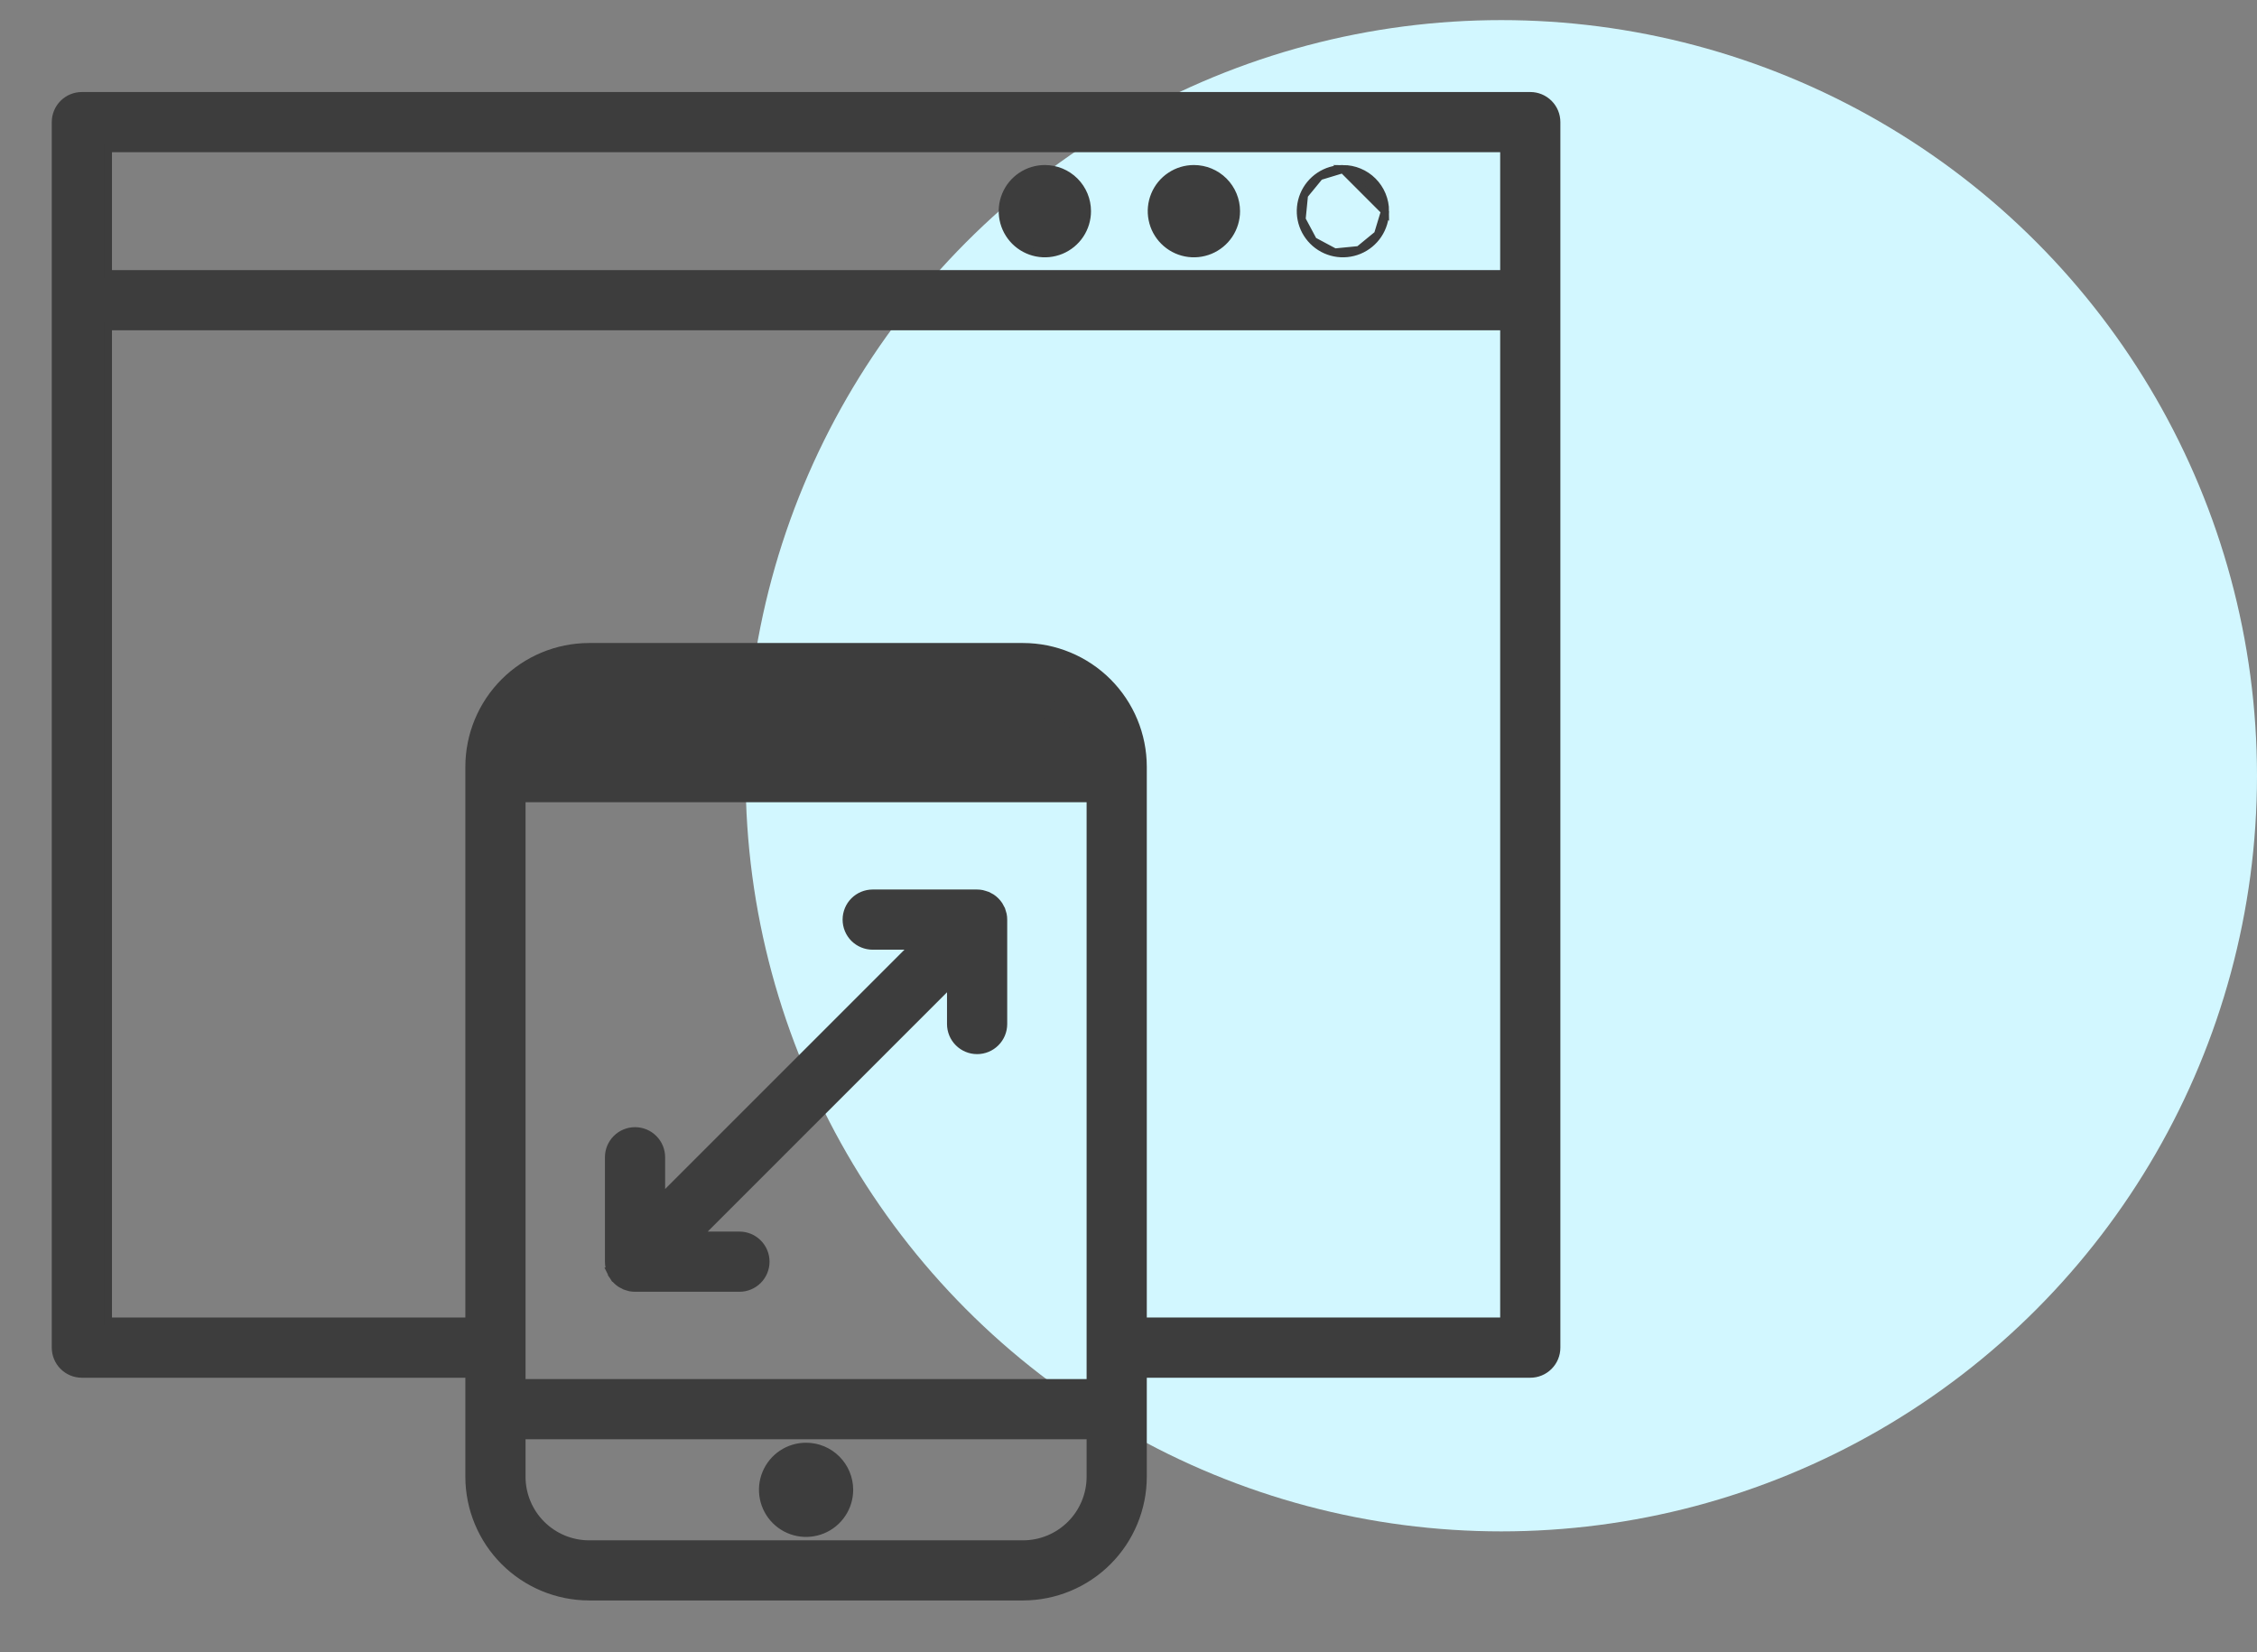 <svg width="112" height="82" viewBox="0 0 112 82" fill="none" xmlns="http://www.w3.org/2000/svg">
<rect x="0" y="0" width="112" height="82" fill="#808080" stroke="none"/>
<circle cx="74.5" cy="38.498" r="37.5" fill="#D2F7FF"/>
<path d="M53.956 37.024C53.753 36.393 53.366 35.834 52.842 35.421C52.251 34.954 51.521 34.7 50.768 34.698C50.768 34.698 50.768 34.698 50.768 34.698M53.956 37.024L50.768 34.498L50.768 34.698M53.956 37.024H26.044H53.956ZM50.768 34.698H29.232M50.768 34.698H29.232M29.232 34.698L29.232 34.698L29.232 34.698ZM4.062 68.173H23.292V73.285L23.292 73.286C23.294 74.86 23.921 76.37 25.034 77.483C26.148 78.597 27.657 79.223 29.232 79.226H29.232H50.768H50.769C52.343 79.223 53.852 78.597 54.966 77.483C56.079 76.37 56.706 74.86 56.708 73.286V73.285V68.173H75.938C76.281 68.173 76.61 68.037 76.852 67.794C77.095 67.552 77.231 67.222 77.231 66.879V6.061C77.231 5.891 77.198 5.722 77.133 5.565C77.068 5.408 76.973 5.266 76.853 5.146C76.732 5.025 76.59 4.93 76.433 4.865C76.276 4.8 76.107 4.767 75.938 4.767H4.062C3.893 4.767 3.724 4.8 3.567 4.865C3.41 4.93 3.268 5.025 3.147 5.146C3.027 5.266 2.932 5.408 2.867 5.565C2.802 5.722 2.769 5.891 2.769 6.061C2.769 6.061 2.769 6.061 2.769 6.061L2.769 66.879C2.769 67.222 2.905 67.552 3.148 67.794C3.39 68.037 3.719 68.173 4.062 68.173ZM23.292 38.051V65.585H5.356V16.192H74.644V65.585H56.708V38.051V38.051C56.706 36.476 56.079 34.967 54.966 33.853C53.852 32.74 52.343 32.113 50.769 32.111H50.768H29.232L29.232 32.111C27.657 32.113 26.148 32.74 25.034 33.853C23.921 34.967 23.294 36.476 23.292 38.051V38.051ZM5.356 7.354H74.644V13.605H5.356V7.354ZM25.879 66.897V66.897V66.897V66.897V66.897V66.897V66.897V66.897V66.897V66.897V66.897V66.897V66.897V66.897V66.897V66.897V66.897V66.897V66.897V66.897V66.897V66.897V66.897V66.897V66.897V66.897V66.897V66.896V66.896V66.896V66.896V66.896V66.896V66.896V66.896V66.896V66.896V66.896V66.896V66.896V66.896V66.896V66.896V66.896V66.896V66.896V66.896V66.896V66.896V66.896V66.896V66.896V66.895V66.895V66.895V66.895V66.895V66.895V66.895V66.895V66.895V66.895V66.895V66.895V66.895V66.895V66.895V66.895V66.895V66.895V66.895V66.895V66.895V66.895V66.895V66.895V66.895V66.895V66.895V66.895V66.894V66.894V66.894V66.894V66.894V66.894V66.894V66.894V66.894V66.894V66.894V66.894V66.894V66.894V66.894V66.894V66.894V66.894V66.894V66.894V66.894V66.894V66.894V66.894V66.894V66.894V66.894V66.894V66.894V66.894V66.894V66.893V66.893V66.893V66.893V66.893V66.893V66.893V66.893V66.893V66.893V66.893V66.893V66.893V66.893V66.893V66.893V66.893V66.893V66.893V66.893V66.893V66.893V66.893V66.893V66.893V66.892V66.892V66.892V66.892V66.892V66.892V66.892V66.892V66.892V66.892V66.892V66.892V66.892V66.892V66.892V66.892V66.892V66.892V66.892V66.892V66.892V66.892V66.892V66.892V66.892V66.892V66.892V66.892V66.892V66.891V66.891V66.891V66.891V66.891V66.891V66.891V66.891V66.891V66.891V66.891V66.891V66.891V66.891V66.891V66.891V66.891V66.891V66.891V66.891V66.891V66.891V66.891V66.891V66.891V66.891V66.891V66.891V66.891V66.891V66.891V66.89V66.89V66.89V66.89V66.89V66.89V66.89V66.89V66.89V66.89V66.89V66.89V66.89V66.89V66.89V66.89V66.89V66.89V66.89V66.89V66.89V66.89V66.89V66.89V66.89V66.89V66.889V66.889V66.889V66.889V66.889V66.889V66.889V66.889V66.889V66.889V66.889V66.889V66.889V66.889V66.889V66.889V66.889V66.889V66.889V66.889V66.889V66.889V66.889V66.889V66.889V66.889V66.889V66.889V66.889V66.888V66.888V66.888V66.888V66.888V66.888V66.888V66.888V66.888V66.888V66.888V66.888V66.888V66.888V66.888V66.888V66.888V66.888V66.888V66.888V66.888V66.888V66.888V66.888V66.888V66.888V66.888V66.888V66.888V66.888V66.888V66.887V66.887V66.887V66.887V66.887V66.887V66.887V66.887V66.887V66.887V66.887V66.887V66.887V66.887V66.887V66.887V66.887V66.887V66.887V66.887V66.887V66.887V66.887V66.887V66.887V66.887V66.886V66.886V66.886V66.886V66.886V66.886V66.886V66.886V66.886V66.886V66.886V66.886V66.886V66.886V66.886V66.886V66.886V66.886V66.886V66.886V66.886V66.886V66.886V66.886V66.886V66.886V66.886V66.886V66.886V66.885V66.885V66.885V66.885V66.885V66.885V66.885V66.885V66.885V66.885V66.885V66.885V66.885V66.885V66.885V66.885V66.885V66.885V66.885V66.885V66.885V66.885V66.885V66.885V66.885V66.885V66.885V66.885V66.885V66.885V66.885V66.884V66.884V66.884V66.884V66.884V66.884V66.884V66.884V66.884V66.884V66.884V66.884V66.884V66.884V66.884V66.884V66.884V66.884V66.884V66.884V66.884V66.884V66.884V66.884V66.884V66.884V66.883V66.883V66.883V66.883V66.883V66.883V66.883V66.883V66.883V66.883V66.883V66.883V66.883V66.883V66.883V66.883V66.883V66.883V66.883V66.883V66.883V66.883V66.883V66.883V66.883V66.883V66.883V66.883V66.882V66.882V66.882V66.882V66.882V66.882V66.882V66.882V66.882V66.882V66.882V66.882V66.882V66.882V66.882V66.882V66.882V66.882V66.882V66.882V66.882V66.882V66.882V66.882V66.882V66.882V66.882V66.882V66.882V66.882V66.882V66.881V66.881V66.881V66.881V66.881V66.881V66.881V66.881V66.881V66.881V66.881V66.881V66.881V66.881V66.881V66.881V66.881V66.881V66.881V66.881V66.881V66.881V66.881V66.881V66.881V66.88V66.88V66.88V66.88V66.88V66.88V66.88V66.88V66.88V66.88V66.88V66.88V66.88V66.88V66.88V66.88V66.88V66.88V66.88V66.88V66.88V66.88V66.88V66.88V66.88V66.88V66.88V66.879V66.879V66.879V66.879V66.879V66.879V66.879V66.879V66.879V66.879V66.879V66.879V66.879V66.879V66.879V66.879V66.879V66.879V66.879V66.879V66.879V66.879V66.879V66.879V66.879V66.879V66.879V66.879V66.879V66.879V66.878V66.878V66.878V66.878V66.878V66.878V66.878V66.878V66.878V66.878V66.878V66.878V66.878V66.878V66.878V66.878V66.878V66.878V66.878V66.878V66.878V66.878V66.878V66.878V66.878V66.877V66.877V66.877V66.877V66.877V66.877V66.877V66.877V66.877V66.877V66.877V66.877V66.877V66.877V66.877V66.877V66.877V66.877V66.877V66.877V66.877V66.877V66.877V66.877V66.877V66.877V66.877V66.876V66.876V66.876V66.876V66.876V66.876V66.876V66.876V66.876V66.876V66.876V66.876V66.876V66.876V66.876V66.876V66.876V66.876V66.876V66.876V66.876V66.876V66.876V66.876V66.876V66.876V66.876V66.876V66.876V66.876V66.876V66.875V66.875V66.875V66.875V66.875V66.875V66.875V66.875V66.875V66.875V66.875V66.875V66.875V66.875V66.875V66.875V66.875V66.875V66.875V66.875V66.875V66.875V66.875V66.875V66.874V66.874V66.874V66.874V66.874V66.874V66.874V66.874V66.874V66.874V66.874V66.874V66.874V66.874V66.874V66.874V66.874V66.874V66.874V66.874V66.874V66.874V66.874V66.874V66.874V66.874V66.874V66.874V66.874V66.874V66.873V66.873V66.873V66.873V66.873V66.873V66.873V66.873V66.873V66.873V66.873V66.873V66.873V66.873V66.873V66.873V66.873V66.873V66.873V66.873V66.873V66.873V66.873V66.873V66.873V66.873V66.873V66.873V66.872V66.872V66.872V66.872V66.872V66.872V66.872V66.872V66.872V66.872V66.872V66.872V66.872V66.872V66.872V66.872V66.872V66.872V66.872V66.872V66.872V66.872V66.872V66.872V66.872V66.871V66.871V66.871V66.871V66.871V66.871V66.871V66.871V66.871V66.871V66.871V66.871V66.871V66.871V66.871V66.871V66.871V66.871V66.871V66.871V66.871V66.871V66.871V66.871V66.871V66.871V66.871V66.871V66.871V66.871V66.871V66.87V66.87V66.87V66.87V66.87V66.87V66.87V66.87V66.87V66.87V66.87V66.87V66.87V66.87V66.87V66.87V66.87V66.87V66.87V66.87V66.87V66.87V66.87V66.87V66.87V66.87V66.87V66.87V66.869V66.869V66.869V66.869V66.869V66.869V66.869V66.869V66.869V66.869V66.869V66.869V66.869V66.869V66.869V66.869V66.869V66.869V66.869V66.869V66.869V66.869V66.869V66.869V66.869V66.868V66.868V66.868V66.868V66.868V66.868V66.868V66.868V66.868V66.868V66.868V66.868V66.868V66.868V66.868V66.868V66.868V66.868V66.868V66.868V66.868V66.868V66.868V66.868V66.868V66.868V66.868V66.868V66.868V66.868V66.868V66.867V66.867V66.867V66.867V66.867V66.867V66.867V66.867V66.867V66.867V66.867V66.867V66.867V66.867V66.867V66.867V66.867V66.867V66.867V66.867V66.867V66.867V66.867V66.867V66.867V66.867V66.867V66.867V66.867V66.866V66.866V66.866V66.866V66.866V66.866V66.866V66.866V66.866V66.866V66.866V66.866V66.866V66.866V66.866V66.866V66.866V66.866V66.866V66.866V66.866V66.866V66.866V66.866V66.866V66.866V66.865V66.865V66.865V66.865V66.865V66.865V66.865V66.865V66.865V66.865V66.865V66.865V66.865V66.865V66.865V66.865V66.865V66.865V66.865V66.865V66.865V66.865V66.865V66.865V66.865V66.865V66.865V66.865V66.865V66.865V66.865V66.865V66.864V66.864V66.864V66.864V66.864V66.864V66.864V66.864V66.864V66.864V66.864V66.864V66.864V66.864V66.864V66.864V66.864V66.864V66.864V66.864V66.864V66.864V66.864V66.864V66.864V66.864V66.864V66.864V66.864V66.863V66.863V66.863V66.863V66.863V66.863V66.863V66.863V66.863V66.863V66.863V66.863V66.863V66.863V66.863V66.863V66.863V66.863V66.863V66.863V66.863V66.863V66.863V66.863V66.863V66.863V66.863V66.862V66.862V66.862V66.862V66.862V66.862V66.862V66.862V66.862V66.862V66.862V66.862V66.862V66.862V66.862V66.862V66.862V66.862V66.862V66.862V66.862V66.862V66.862V66.862V66.862V66.862V66.862V66.862V66.862V66.862V66.862V66.862V66.862V66.861V66.861V66.861V66.861V66.861V66.861V66.861V66.861V66.861V39.612H54.121V66.861V66.879V66.879V66.879V66.879V66.879V66.879V66.879V66.879V66.879V66.88V66.88V66.88V66.88V66.88V66.88V66.88V66.88V66.88V66.88V66.88V66.88V66.88V66.88V66.88V66.88V66.88V66.88V66.88V66.88V66.88V66.88V66.88V66.88V66.88V66.88V66.881V66.881V66.881V66.881V66.881V66.881V66.881V66.881V66.881V66.881V66.881V66.881V66.881V66.881V66.881V66.881V66.881V66.881V66.881V66.882V66.882V66.882V66.882V66.882V66.882V66.882V66.882V66.882V66.882V66.882V66.882V66.882V66.882V66.882V66.882V66.882V66.882V66.882V66.882V66.882V66.882V66.882V66.882V66.882V66.882V66.882V66.882V66.882V66.882V66.882V66.882V66.882V66.883V66.883V66.883V66.883V66.883V66.883V66.883V66.883V66.883V66.883V66.883V66.883V66.883V66.883V66.883V66.883V66.883V66.883V66.883V66.883V66.883V66.883V66.883V66.883V66.883V66.883V66.883V66.884V66.884V66.884V66.884V66.884V66.884V66.884V66.884V66.884V66.884V66.884V66.884V66.884V66.884V66.884V66.884V66.884V66.884V66.884V66.884V66.884V66.884V66.884V66.885V66.885V66.885V66.885V66.885V66.885V66.885V66.885V66.885V66.885V66.885V66.885V66.885V66.885V66.885V66.885V66.885V66.885V66.885V66.885V66.885V66.885V66.885V66.885V66.885V66.885V66.886V66.886V66.886V66.886V66.886V66.886V66.886V66.886V66.886V66.886V66.886V66.886V66.886V66.886V66.886V66.886V66.886V66.886V66.886V66.886V66.886V66.886V66.886V66.887V66.887V66.887V66.887V66.887V66.887V66.887V66.887V66.887V66.887V66.887V66.887V66.887V66.887V66.887V66.887V66.887V66.887V66.887V66.887V66.888V66.888V66.888V66.888V66.888V66.888V66.888V66.888V66.888V66.888V66.888V66.888V66.888V66.888V66.888V66.888V66.888V66.888V66.888V66.888V66.888V66.888V66.888V66.889V66.889V66.889V66.889V66.889V66.889V66.889V66.889V66.889V66.889V66.889V66.889V66.889V66.889V66.889V66.889V66.889V66.889V66.889V66.889V66.889V66.889V66.89V66.89V66.89V66.89V66.89V66.89V66.89V66.89V66.89V66.89V66.89V66.89V66.89V66.89V66.89V66.89V66.89V66.89V66.89V66.891V66.891V66.891V66.891V66.891V66.891V66.891V66.891V66.891V66.891V66.891V66.891V66.891V66.891V66.891V66.891V66.891V66.891V66.891V66.891V66.891V66.891V66.891V66.892V66.892V66.892V66.892V66.892V66.892V66.892V66.892V66.892V66.892V66.892V66.892V66.892V66.892V66.892V66.892V66.892V66.892V66.892V66.892V66.892V66.892V66.893V66.893V66.893V66.893V66.893V66.893V66.893V66.893V66.893V66.893V66.893V66.893V66.893V66.893V66.893V66.893V66.893V66.893V66.893V66.894V66.894V66.894V66.894V66.894V66.894V66.894V66.894V66.894V66.894V66.894V66.894V66.894V66.894V66.894V66.894V66.894V66.894V66.894V66.894V66.894V66.894V66.894V66.894V66.894V66.895V66.895V66.895V66.895V66.895V66.895V66.895V66.895V66.895V66.895V66.895V66.895V66.895V66.895V66.895V66.895V66.895V66.895V66.895V66.895V66.895V66.895V66.895V66.896V66.896V66.896V66.896V66.896V66.896V66.896V66.896V66.896V66.896V66.896V66.896V66.896V66.896V66.896V66.896V66.896V66.896V66.896V66.896V66.896V66.896V66.897V66.897V66.897V66.897V66.897V66.897V66.897V66.897V66.897V66.897V66.897V66.897V66.897V66.897V66.897V66.897V66.897V66.897V66.897V66.897V66.897V66.897V66.897V66.897V66.897V66.897V68.639H25.879V66.897ZM50.768 76.642H29.232C28.343 76.641 27.491 76.287 26.862 75.658C26.234 75.03 25.88 74.177 25.879 73.288V71.226H54.121V73.288C54.12 74.177 53.766 75.03 53.138 75.658C52.509 76.287 51.657 76.641 50.768 76.642Z" fill="#3D3D3D" stroke="#3D3D3D" stroke-width="0.4"/>
<path d="M51.849 8.39C51.436 8.39 51.032 8.512 50.688 8.742C50.344 8.972 50.076 9.298 49.918 9.68C49.76 10.062 49.718 10.482 49.799 10.888C49.88 11.293 50.079 11.665 50.371 11.958C50.663 12.25 51.036 12.449 51.441 12.53C51.847 12.61 52.267 12.569 52.649 12.411C53.031 12.253 53.357 11.985 53.587 11.641C53.816 11.297 53.939 10.893 53.939 10.48C53.939 9.926 53.719 9.394 53.327 9.002C52.935 8.61 52.403 8.39 51.849 8.39Z" fill="#3D3D3D" stroke="#3D3D3D" stroke-width="0.4"/>
<path d="M59.245 8.39C58.832 8.39 58.428 8.512 58.084 8.742C57.74 8.971 57.472 9.298 57.314 9.68C57.156 10.061 57.114 10.482 57.195 10.887C57.275 11.293 57.474 11.665 57.767 11.957C58.059 12.25 58.431 12.449 58.837 12.53C59.242 12.61 59.662 12.569 60.044 12.411C60.426 12.253 60.753 11.985 60.983 11.641C61.212 11.297 61.335 10.893 61.335 10.48C61.335 9.926 61.115 9.394 60.723 9.002C60.331 8.61 59.8 8.39 59.245 8.39Z" fill="#3D3D3D" stroke="#3D3D3D" stroke-width="0.4"/>
<path d="M65.479 8.742C65.823 8.512 66.227 8.39 66.641 8.39L65.479 8.742ZM65.479 8.742C65.136 8.971 64.868 9.298 64.709 9.68M65.479 8.742L64.709 9.68M64.709 9.68C64.551 10.061 64.51 10.482 64.59 10.887M64.709 9.68L64.59 10.887M64.59 10.887C64.671 11.293 64.87 11.665 65.162 11.957M64.59 10.887L65.162 11.957M65.162 11.957C65.454 12.25 65.827 12.449 66.232 12.53M65.162 11.957L66.232 12.53M66.232 12.53C66.637 12.61 67.058 12.569 67.44 12.411M66.232 12.53L67.44 12.411M67.44 12.411C67.822 12.253 68.148 11.985 68.378 11.641M67.44 12.411L68.378 11.641M68.378 11.641C68.607 11.297 68.73 10.893 68.73 10.48L68.378 11.641ZM68.73 10.48C68.73 10.205 68.676 9.934 68.571 9.68C68.466 9.427 68.312 9.196 68.118 9.002C67.924 8.808 67.694 8.654 67.44 8.549C67.187 8.444 66.915 8.39 66.641 8.39L68.73 10.48Z" fill="#3D3D3D" stroke="#3D3D3D" stroke-width="0.4"/>
<path d="M40 71.798C39.577 71.798 39.164 71.923 38.812 72.158C38.461 72.393 38.187 72.727 38.025 73.118C37.863 73.508 37.821 73.938 37.904 74.353C37.986 74.767 38.19 75.148 38.489 75.447C38.788 75.746 39.168 75.95 39.583 76.032C39.998 76.114 40.427 76.072 40.818 75.91C41.209 75.749 41.542 75.475 41.777 75.123C42.012 74.772 42.138 74.358 42.138 73.936C42.138 73.369 41.912 72.825 41.511 72.424C41.111 72.023 40.567 71.798 40 71.798Z" fill="#3D3D3D" stroke="#3D3D3D" stroke-width="0.4"/>
<path d="M47.194 48.761V50.82C47.194 51.163 47.33 51.492 47.573 51.734C47.815 51.977 48.144 52.113 48.487 52.113C48.831 52.113 49.16 51.977 49.402 51.734C49.645 51.492 49.781 51.163 49.781 50.82V45.638L49.781 45.637C49.781 45.553 49.773 45.468 49.756 45.385L49.756 45.385C49.748 45.347 49.731 45.295 49.724 45.275C49.723 45.273 49.723 45.271 49.722 45.27C49.712 45.23 49.7 45.19 49.686 45.151L49.683 45.143L49.679 45.136C49.658 45.09 49.634 45.045 49.608 45.002C49.605 44.999 49.603 44.995 49.6 44.988C49.598 44.985 49.596 44.981 49.594 44.976C49.587 44.963 49.576 44.943 49.562 44.921C49.467 44.779 49.345 44.656 49.202 44.561L49.202 44.561L49.195 44.557C49.17 44.541 49.144 44.527 49.117 44.514C49.036 44.462 48.946 44.424 48.852 44.402C48.851 44.402 48.85 44.402 48.849 44.401C48.83 44.395 48.78 44.378 48.738 44.37C48.655 44.353 48.571 44.344 48.486 44.344H48.486H43.306C42.963 44.344 42.634 44.48 42.391 44.723C42.149 44.965 42.013 45.295 42.013 45.638C42.013 45.981 42.149 46.31 42.391 46.553C42.634 46.795 42.963 46.931 43.306 46.931H45.365L32.806 59.49V57.431C32.806 57.088 32.67 56.759 32.427 56.517C32.185 56.274 31.856 56.138 31.512 56.138C31.169 56.138 30.84 56.274 30.598 56.517C30.355 56.759 30.219 57.088 30.219 57.431L30.219 62.613L30.219 62.614C30.219 62.699 30.227 62.783 30.244 62.866L30.244 62.866L30.244 62.868C30.25 62.897 30.258 62.921 30.264 62.939C30.265 62.945 30.267 62.949 30.268 62.953C30.272 62.963 30.274 62.97 30.276 62.978C30.287 63.02 30.3 63.061 30.315 63.101L30.314 63.101L30.32 63.113C30.34 63.159 30.363 63.203 30.389 63.245C30.391 63.249 30.393 63.253 30.395 63.259C30.397 63.262 30.4 63.267 30.403 63.273C30.41 63.288 30.422 63.31 30.437 63.333L30.602 63.22M47.194 48.761L34.635 61.32H36.694C37.037 61.32 37.366 61.456 37.608 61.699C37.851 61.941 37.987 62.27 37.987 62.613C37.987 62.956 37.851 63.285 37.608 63.528C37.366 63.771 37.037 63.907 36.694 63.907H31.512H31.512C31.427 63.907 31.343 63.898 31.259 63.882L31.257 63.882C31.222 63.874 31.186 63.862 31.161 63.854C31.154 63.852 31.149 63.85 31.144 63.849C31.141 63.848 31.136 63.847 31.13 63.845C31.105 63.838 31.054 63.824 31.018 63.809L31.012 63.806L31.012 63.806C30.968 63.786 30.924 63.763 30.883 63.738C30.878 63.736 30.874 63.733 30.866 63.73C30.863 63.728 30.859 63.726 30.855 63.724C30.84 63.717 30.819 63.706 30.797 63.692L30.795 63.69C30.653 63.595 30.531 63.473 30.436 63.331L30.602 63.22M47.194 48.761L47.394 48.561V50.82C47.394 51.11 47.509 51.388 47.714 51.593C47.919 51.798 48.197 51.913 48.487 51.913C48.778 51.913 49.056 51.798 49.261 51.593C49.466 51.388 49.581 51.11 49.581 50.82V45.638M30.602 63.22C30.592 63.205 30.584 63.189 30.576 63.173C30.572 63.164 30.567 63.154 30.562 63.145L31.094 63.624C31.056 63.607 31.019 63.587 30.983 63.565C30.973 63.559 30.963 63.554 30.953 63.549C30.937 63.542 30.921 63.534 30.906 63.524C30.786 63.443 30.683 63.34 30.602 63.22Z" fill="#3D3D3D" stroke="#3D3D3D" stroke-width="0.4"/>
</svg>
